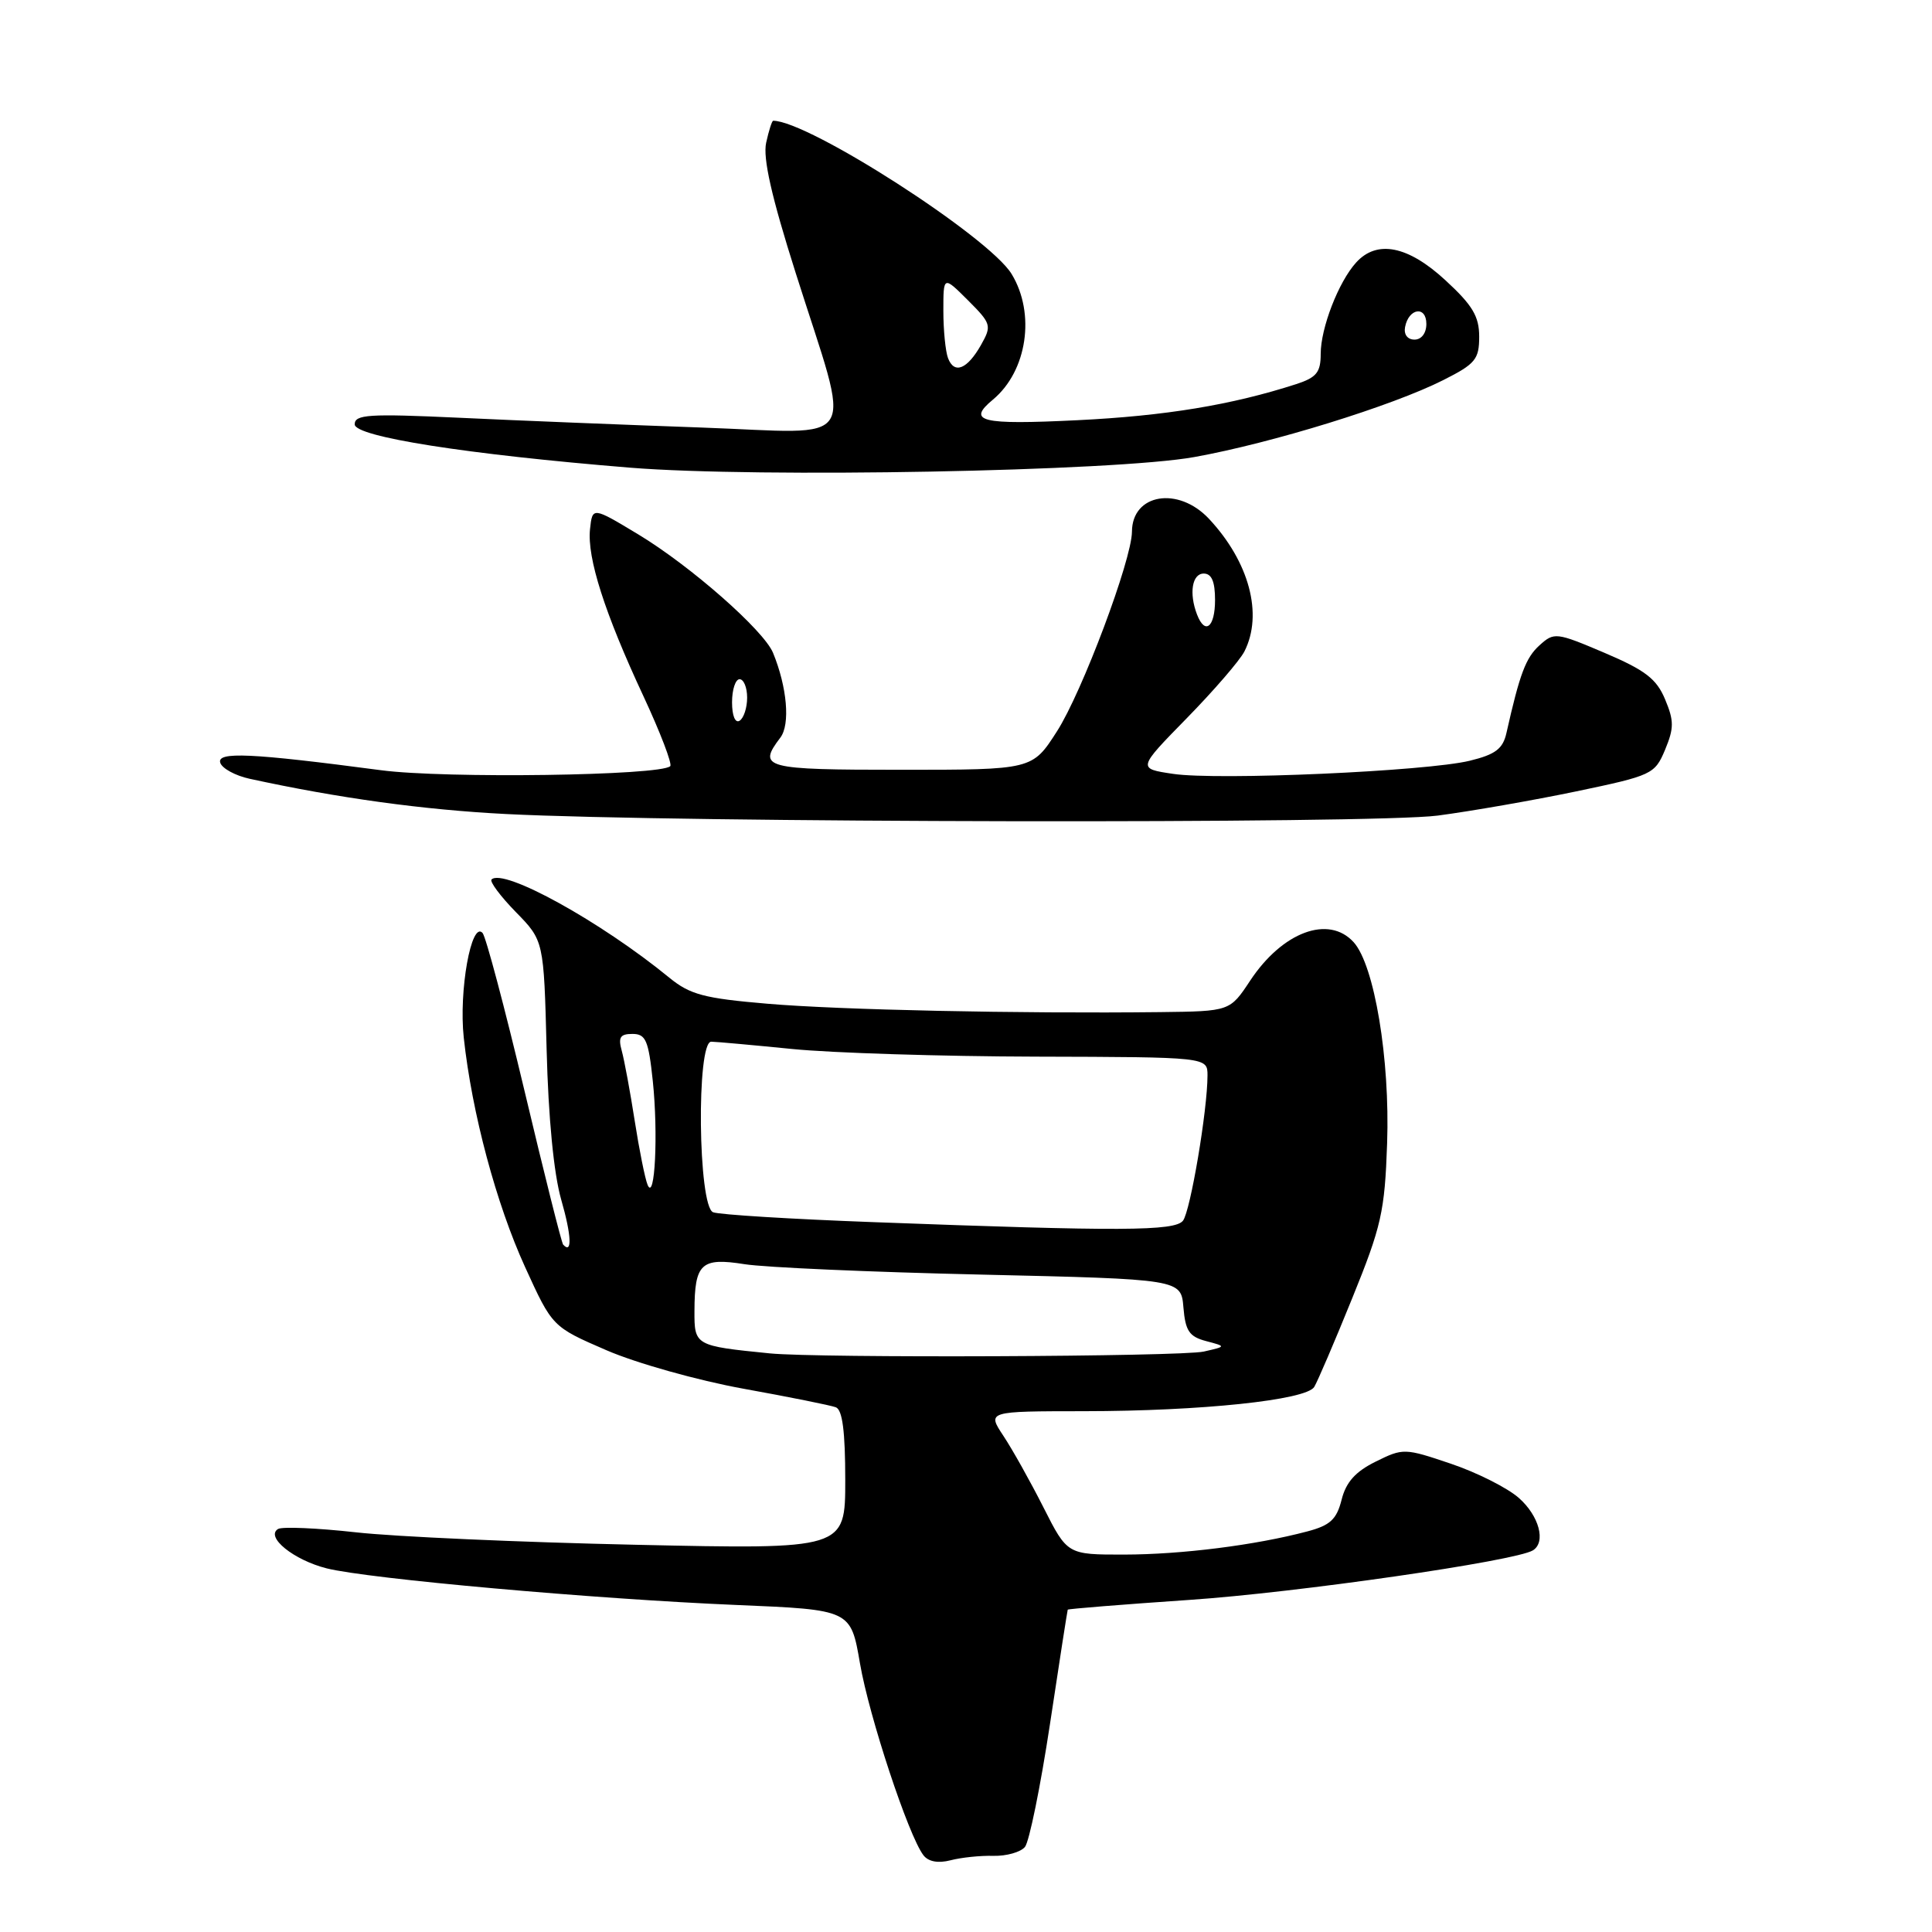 <?xml version="1.0" encoding="UTF-8" standalone="no"?>
<!DOCTYPE svg PUBLIC "-//W3C//DTD SVG 1.1//EN" "http://www.w3.org/Graphics/SVG/1.1/DTD/svg11.dtd" >
<svg xmlns="http://www.w3.org/2000/svg" xmlns:xlink="http://www.w3.org/1999/xlink" version="1.1" viewBox="0 0 256 256">
 <g >
 <path fill="currentColor"
d=" M 131.64 245.91 C 133.36 245.95 135.24 245.42 135.81 244.73 C 136.38 244.04 137.87 236.73 139.12 228.49 C 140.36 220.24 141.43 213.41 141.48 213.29 C 141.54 213.18 148.77 212.60 157.54 212.00 C 171.79 211.04 200.81 206.85 203.12 205.43 C 204.88 204.34 203.94 200.85 201.25 198.48 C 199.74 197.15 195.69 195.11 192.25 193.95 C 186.13 191.88 185.92 191.87 182.29 193.67 C 179.61 194.99 178.35 196.39 177.77 198.72 C 177.11 201.33 176.26 202.12 173.23 202.92 C 166.33 204.75 156.55 205.98 148.96 205.99 C 141.43 206.00 141.43 206.00 138.27 199.75 C 136.53 196.31 134.14 192.04 132.95 190.25 C 130.80 187.00 130.80 187.00 143.65 186.99 C 159.17 186.98 173.06 185.52 174.14 183.78 C 174.57 183.08 176.84 177.79 179.18 172.01 C 183.04 162.51 183.49 160.54 183.80 151.50 C 184.19 140.33 182.12 127.90 179.37 124.85 C 176.06 121.20 169.94 123.47 165.66 129.93 C 162.97 134.00 162.97 134.00 153.74 134.11 C 135.00 134.32 111.23 133.82 101.69 133.00 C 93.30 132.29 91.43 131.79 88.69 129.55 C 79.62 122.12 66.69 114.98 65.13 116.54 C 64.86 116.81 66.30 118.75 68.34 120.84 C 72.06 124.64 72.06 124.64 72.43 139.07 C 72.66 148.13 73.38 155.53 74.36 158.95 C 75.73 163.71 75.84 166.25 74.62 164.92 C 74.41 164.69 72.10 155.50 69.49 144.50 C 66.87 133.50 64.38 124.11 63.94 123.62 C 62.45 121.98 60.78 131.30 61.45 137.49 C 62.53 147.49 65.76 159.54 69.58 167.90 C 73.19 175.81 73.19 175.81 80.35 178.91 C 84.29 180.62 92.43 182.91 98.50 184.01 C 104.55 185.10 110.06 186.21 110.75 186.47 C 111.63 186.80 112.00 189.69 112.00 196.12 C 112.00 205.30 112.00 205.30 84.25 204.69 C 68.99 204.36 52.30 203.62 47.16 203.04 C 42.02 202.47 37.38 202.27 36.84 202.60 C 35.13 203.66 38.93 206.72 43.30 207.82 C 48.89 209.21 78.78 211.88 97.62 212.67 C 112.73 213.30 112.73 213.30 113.95 220.40 C 115.15 227.42 120.38 243.25 122.36 245.83 C 123.01 246.68 124.30 246.92 125.94 246.50 C 127.35 246.13 129.91 245.86 131.64 245.91 Z  M 190.50 108.07 C 194.90 107.49 203.16 106.05 208.87 104.86 C 218.91 102.76 219.27 102.59 220.63 99.35 C 221.82 96.48 221.83 95.52 220.63 92.66 C 219.50 89.95 218.00 88.80 212.62 86.51 C 206.20 83.78 205.93 83.75 203.99 85.51 C 202.17 87.15 201.37 89.30 199.61 97.13 C 199.14 99.22 198.16 99.97 194.76 100.80 C 189.04 102.20 161.33 103.43 155.43 102.54 C 150.72 101.84 150.72 101.84 157.25 95.17 C 160.84 91.50 164.28 87.52 164.89 86.32 C 167.39 81.40 165.53 74.45 160.20 68.75 C 156.13 64.40 150.01 65.42 149.99 70.45 C 149.97 74.17 143.38 91.73 140.05 96.91 C 136.79 102.00 136.79 102.00 119.40 102.00 C 101.21 102.00 100.34 101.77 103.40 97.74 C 104.73 95.99 104.30 91.05 102.43 86.50 C 101.19 83.51 91.51 75.00 84.59 70.82 C 78.50 67.15 78.50 67.15 78.18 70.12 C 77.78 73.91 80.11 81.21 85.26 92.25 C 87.50 97.06 89.10 101.24 88.81 101.52 C 87.55 102.78 58.99 103.18 50.50 102.06 C 33.23 99.78 28.69 99.57 29.19 101.08 C 29.44 101.83 31.19 102.78 33.07 103.19 C 44.87 105.76 56.08 107.30 67.00 107.86 C 89.63 109.02 182.03 109.18 190.50 108.07 Z  M 158.26 60.56 C 168.51 58.72 184.49 53.78 191.25 50.36 C 195.50 48.22 196.00 47.61 196.00 44.61 C 196.00 41.92 195.12 40.44 191.52 37.13 C 186.57 32.56 182.45 31.74 179.69 34.79 C 177.36 37.36 175.00 43.46 175.00 46.89 C 175.00 49.34 174.45 50.02 171.75 50.90 C 163.20 53.66 154.42 55.11 142.75 55.68 C 129.93 56.31 128.07 55.85 131.57 52.95 C 136.11 49.17 137.24 41.55 134.04 36.30 C 131.03 31.37 107.13 16.00 102.45 16.00 C 102.29 16.00 101.87 17.31 101.52 18.91 C 101.07 20.95 102.23 26.08 105.43 36.16 C 112.90 59.74 114.33 57.41 92.91 56.65 C 82.78 56.29 68.31 55.71 60.75 55.35 C 48.86 54.80 47.00 54.92 47.00 56.23 C 47.00 57.87 61.87 60.21 83.50 61.97 C 100.45 63.34 147.76 62.46 158.26 60.56 Z  M 102.00 179.33 C 92.09 178.34 92.00 178.29 92.02 173.70 C 92.04 167.41 92.90 166.60 98.64 167.51 C 101.31 167.94 115.42 168.56 130.00 168.89 C 156.50 169.50 156.50 169.50 156.81 173.25 C 157.07 176.35 157.58 177.11 159.81 177.70 C 162.50 178.41 162.50 178.41 159.50 179.09 C 156.46 179.77 108.44 179.97 102.00 179.33 Z  M 115.74 161.94 C 104.87 161.54 95.30 160.95 94.49 160.63 C 92.49 159.87 92.26 137.98 94.25 138.03 C 94.94 138.04 99.78 138.48 105.00 139.00 C 110.22 139.52 124.74 139.98 137.25 140.01 C 160.00 140.07 160.00 140.07 160.00 142.50 C 160.00 147.10 157.73 160.50 156.75 161.75 C 155.65 163.14 148.50 163.17 115.74 161.94 Z  M 85.81 157.00 C 85.47 156.18 84.70 152.35 84.10 148.50 C 83.50 144.65 82.73 140.49 82.39 139.25 C 81.89 137.45 82.17 137.00 83.80 137.00 C 85.57 137.00 85.93 137.84 86.50 143.25 C 87.23 150.21 86.78 159.33 85.81 157.00 Z  M 97.00 93.06 C 97.00 91.38 97.45 90.00 98.00 90.00 C 98.55 90.00 99.00 91.10 99.00 92.44 C 99.00 93.78 98.55 95.16 98.00 95.50 C 97.42 95.86 97.00 94.84 97.00 93.06 Z  M 158.61 81.42 C 157.53 78.61 157.96 76.00 159.50 76.00 C 160.55 76.00 161.00 77.06 161.00 79.50 C 161.00 83.12 159.67 84.19 158.61 81.42 Z  M 125.62 47.46 C 125.28 46.57 125.00 43.74 125.00 41.19 C 125.00 36.54 125.00 36.54 128.25 39.78 C 131.35 42.88 131.43 43.15 130.00 45.69 C 128.17 48.93 126.45 49.63 125.62 47.46 Z  M 186.18 43.33 C 186.66 40.82 189.00 40.48 189.00 42.92 C 189.00 44.15 188.35 45.00 187.43 45.00 C 186.50 45.00 185.99 44.32 186.18 43.33 Z "/>
</g>
</svg>